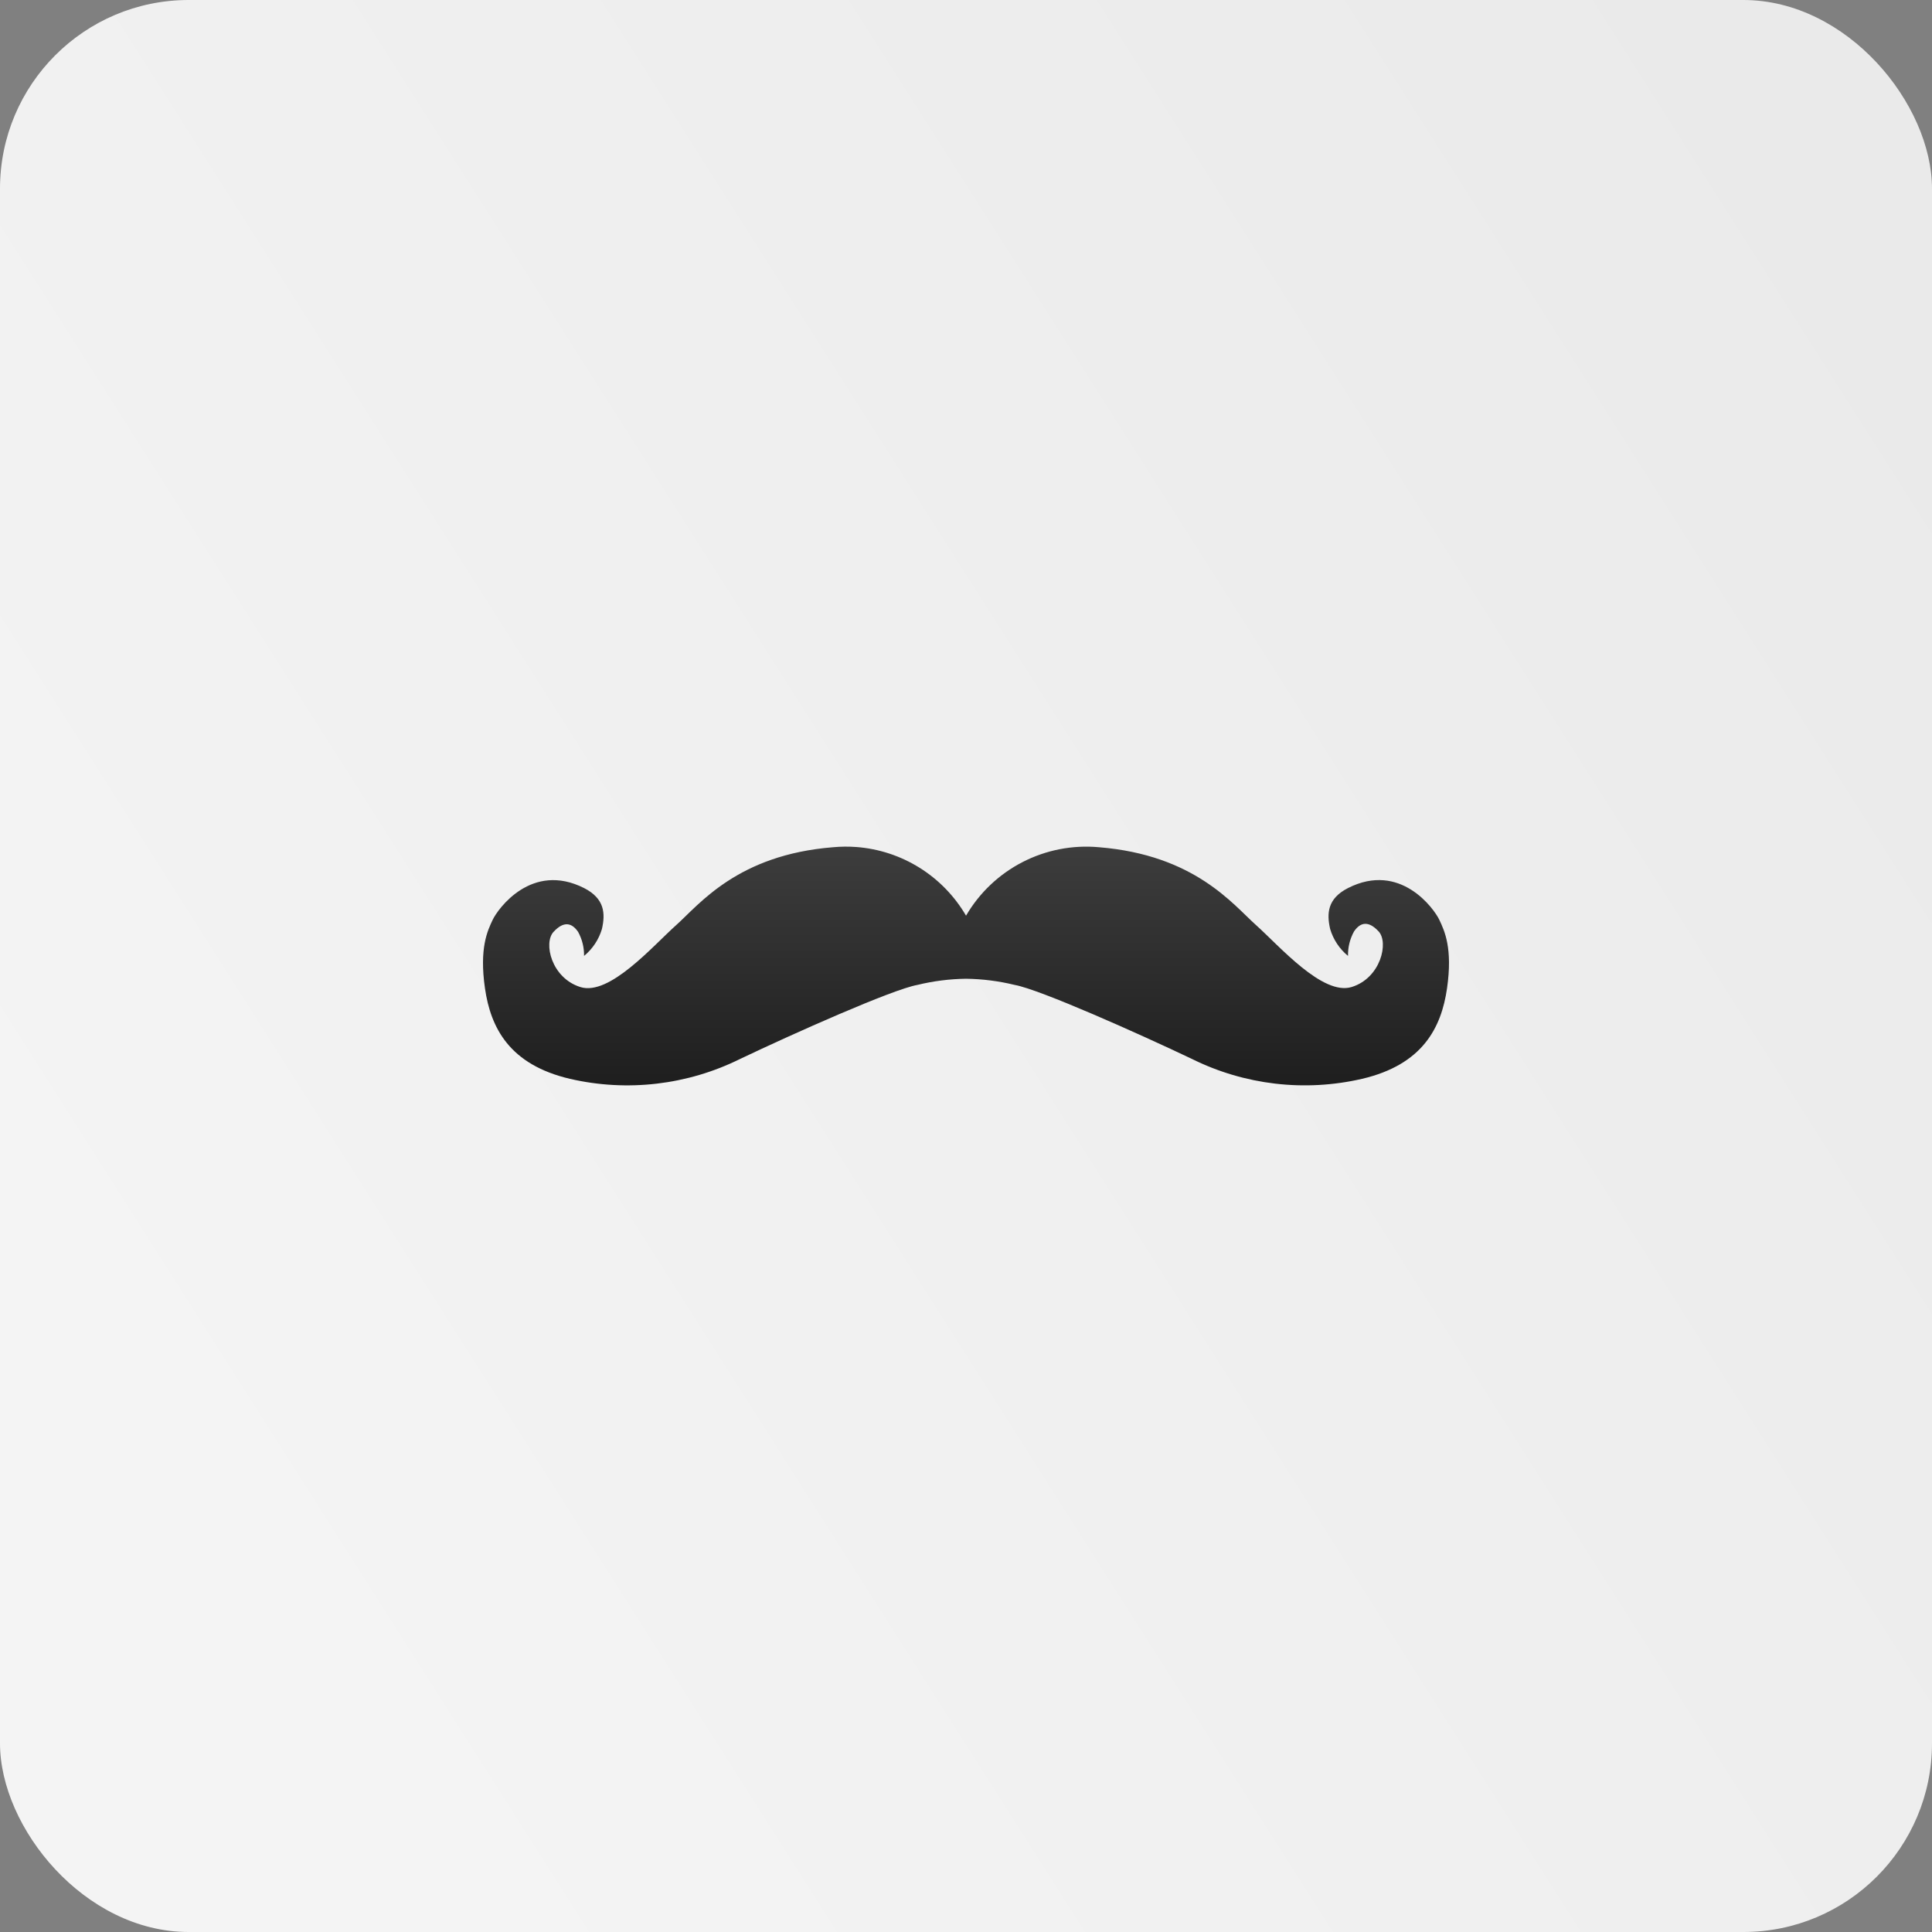 <svg width="512" height="512" viewBox="0 0 512 512" fill="none" xmlns="http://www.w3.org/2000/svg">
<rect x="0" y="0" width="512" height="512" fill="#808080" stroke="none"/>
<rect width="512" height="512" rx="50" fill="url(#paint0_linear_163_40)"/>
<g clip-path="url(#clip0_163_40)">
<path d="M226.888 224.462C224.865 224.315 222.834 224.335 220.814 224.522C195.43 226.53 185.35 239.662 179.162 245.194C172.976 250.726 161.522 263.98 153.818 261.584C146.114 259.186 143.966 249.908 146.69 246.958C149.416 244.008 151.546 244.54 153.204 246.958C154.275 248.908 154.819 251.103 154.782 253.328C157.036 251.476 158.684 248.993 159.516 246.198C160.456 242.1 160.252 238.128 154.782 235.342C140.912 228.336 131.958 240.832 130.564 243.762C129.172 246.69 127 251.3 128.516 261.872C130.032 272.444 135.052 282.156 151.052 285.904C166.233 289.412 182.161 287.551 196.124 280.638C210.138 273.958 236.488 262.198 243.124 261.012C247.344 259.984 251.667 259.435 256.01 259.378C260.352 259.436 264.675 259.984 268.894 261.012C275.534 262.2 301.882 273.96 315.894 280.638C329.852 287.547 345.773 289.408 360.948 285.904C376.948 282.156 381.968 272.444 383.484 261.872C385 251.3 382.828 246.712 381.436 243.762C380.042 240.81 371.088 228.314 357.238 235.342C351.768 238.128 351.562 242.102 352.504 246.198C353.336 248.993 354.984 251.476 357.238 253.328C357.185 251.06 357.737 248.818 358.836 246.834C360.496 244.416 362.624 243.904 365.35 246.834C368.074 249.764 365.926 259.166 358.222 261.564C350.52 263.96 339.064 250.704 332.878 245.174C326.69 239.642 316.59 226.57 291.206 224.522C284.222 223.886 277.201 225.255 270.967 228.468C264.733 231.681 259.545 236.604 256.01 242.662C252.996 237.493 248.77 233.136 243.697 229.965C238.623 226.794 232.854 224.906 226.888 224.462Z" fill="url(#paint1_linear_163_40)"/>
</g>
<defs>
<linearGradient id="paint0_linear_163_40" x1="497.5" y1="67" x2="29.5" y2="364.5" gradientUnits="userSpaceOnUse">
<stop stop-color="#EAEAEA"/>
<stop offset="1" stop-color="#F4F4F4"/>
</linearGradient>
<linearGradient id="paint1_linear_163_40" x1="256" y1="224.365" x2="256" y2="287.634" gradientUnits="userSpaceOnUse">
<stop stop-color="#3D3D3D"/>
<stop offset="1" stop-color="#1E1E1E"/>
</linearGradient>
<clipPath id="clip0_163_40">
<rect width="256" height="256" fill="white" transform="translate(128 128)"/>
</clipPath>
</defs>
</svg>
